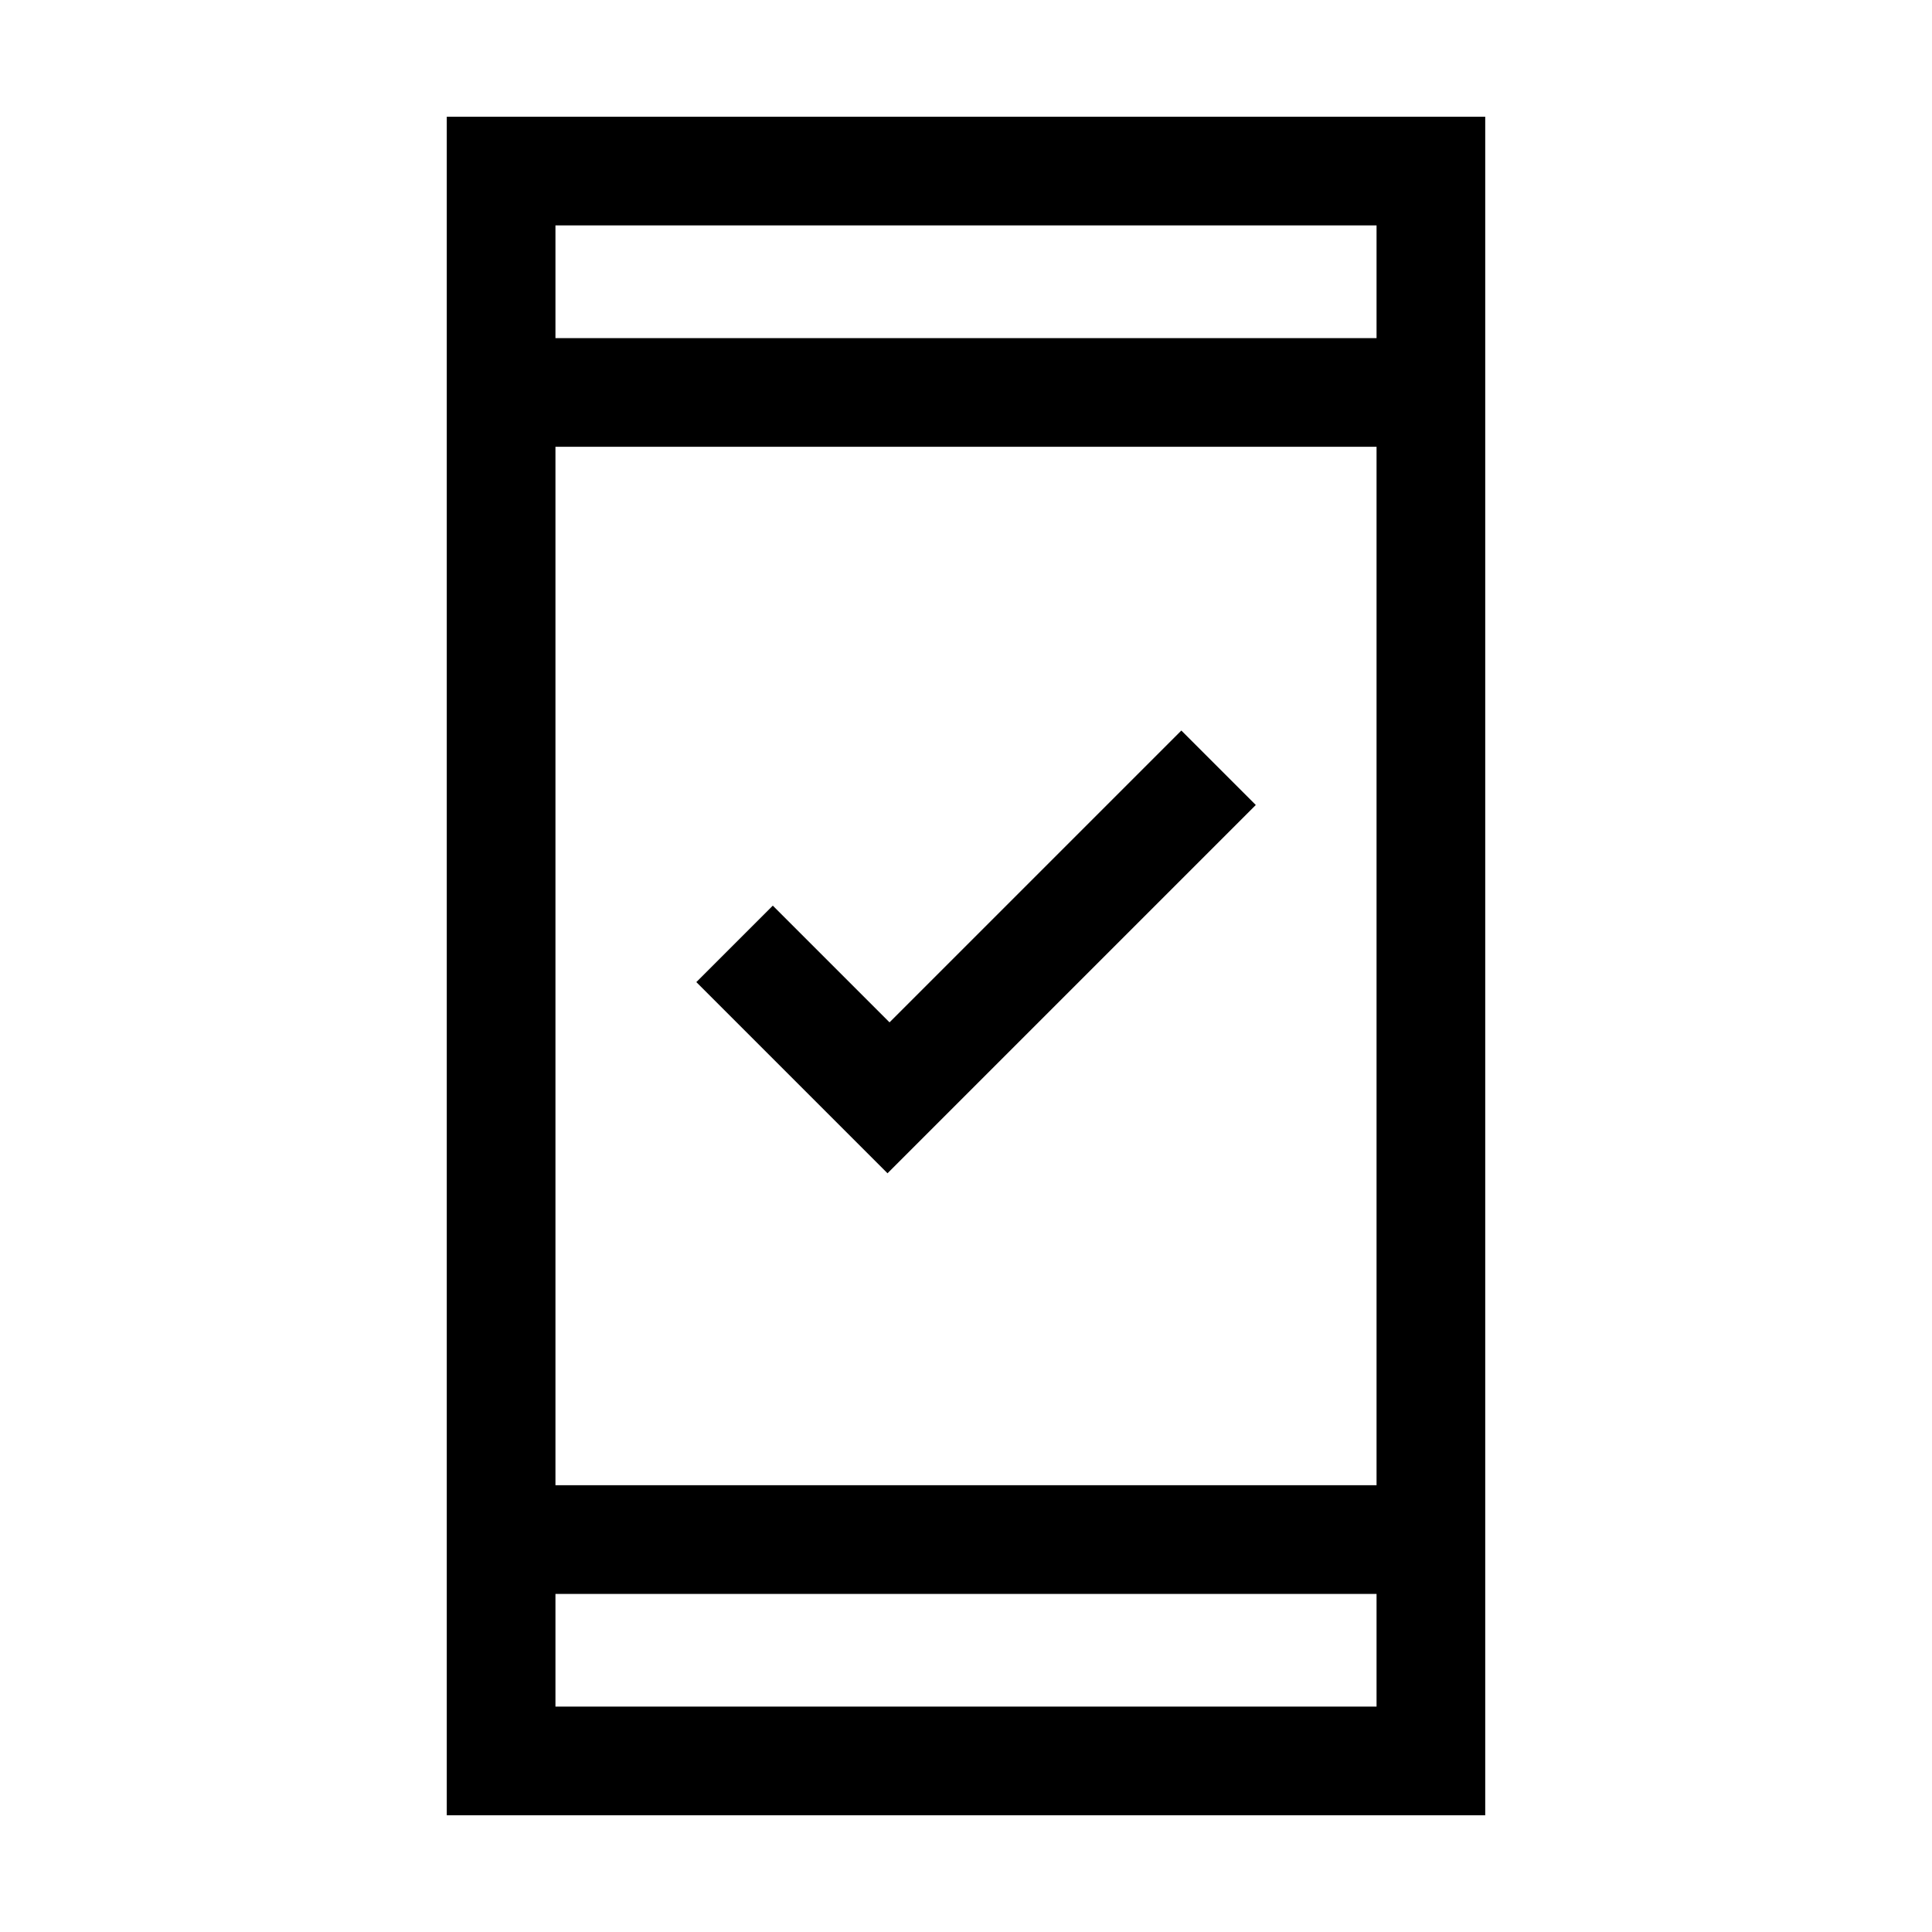 <svg xmlns="http://www.w3.org/2000/svg" height="24" width="24"><path d="M11.025 14.575 8.65 12.2 9.6 11.25 11.05 12.7 14.675 9.075 15.6 10ZM5.55 22.55V1.45H18.45V22.55ZM6.9 18.45H17.1V5.55H6.9ZM6.9 21.2H17.1V19.8H6.9ZM6.9 4.2H17.1V2.8H6.9ZM6.9 4.2V2.8V4.2ZM6.9 21.2V19.8V21.2Z"/></svg>